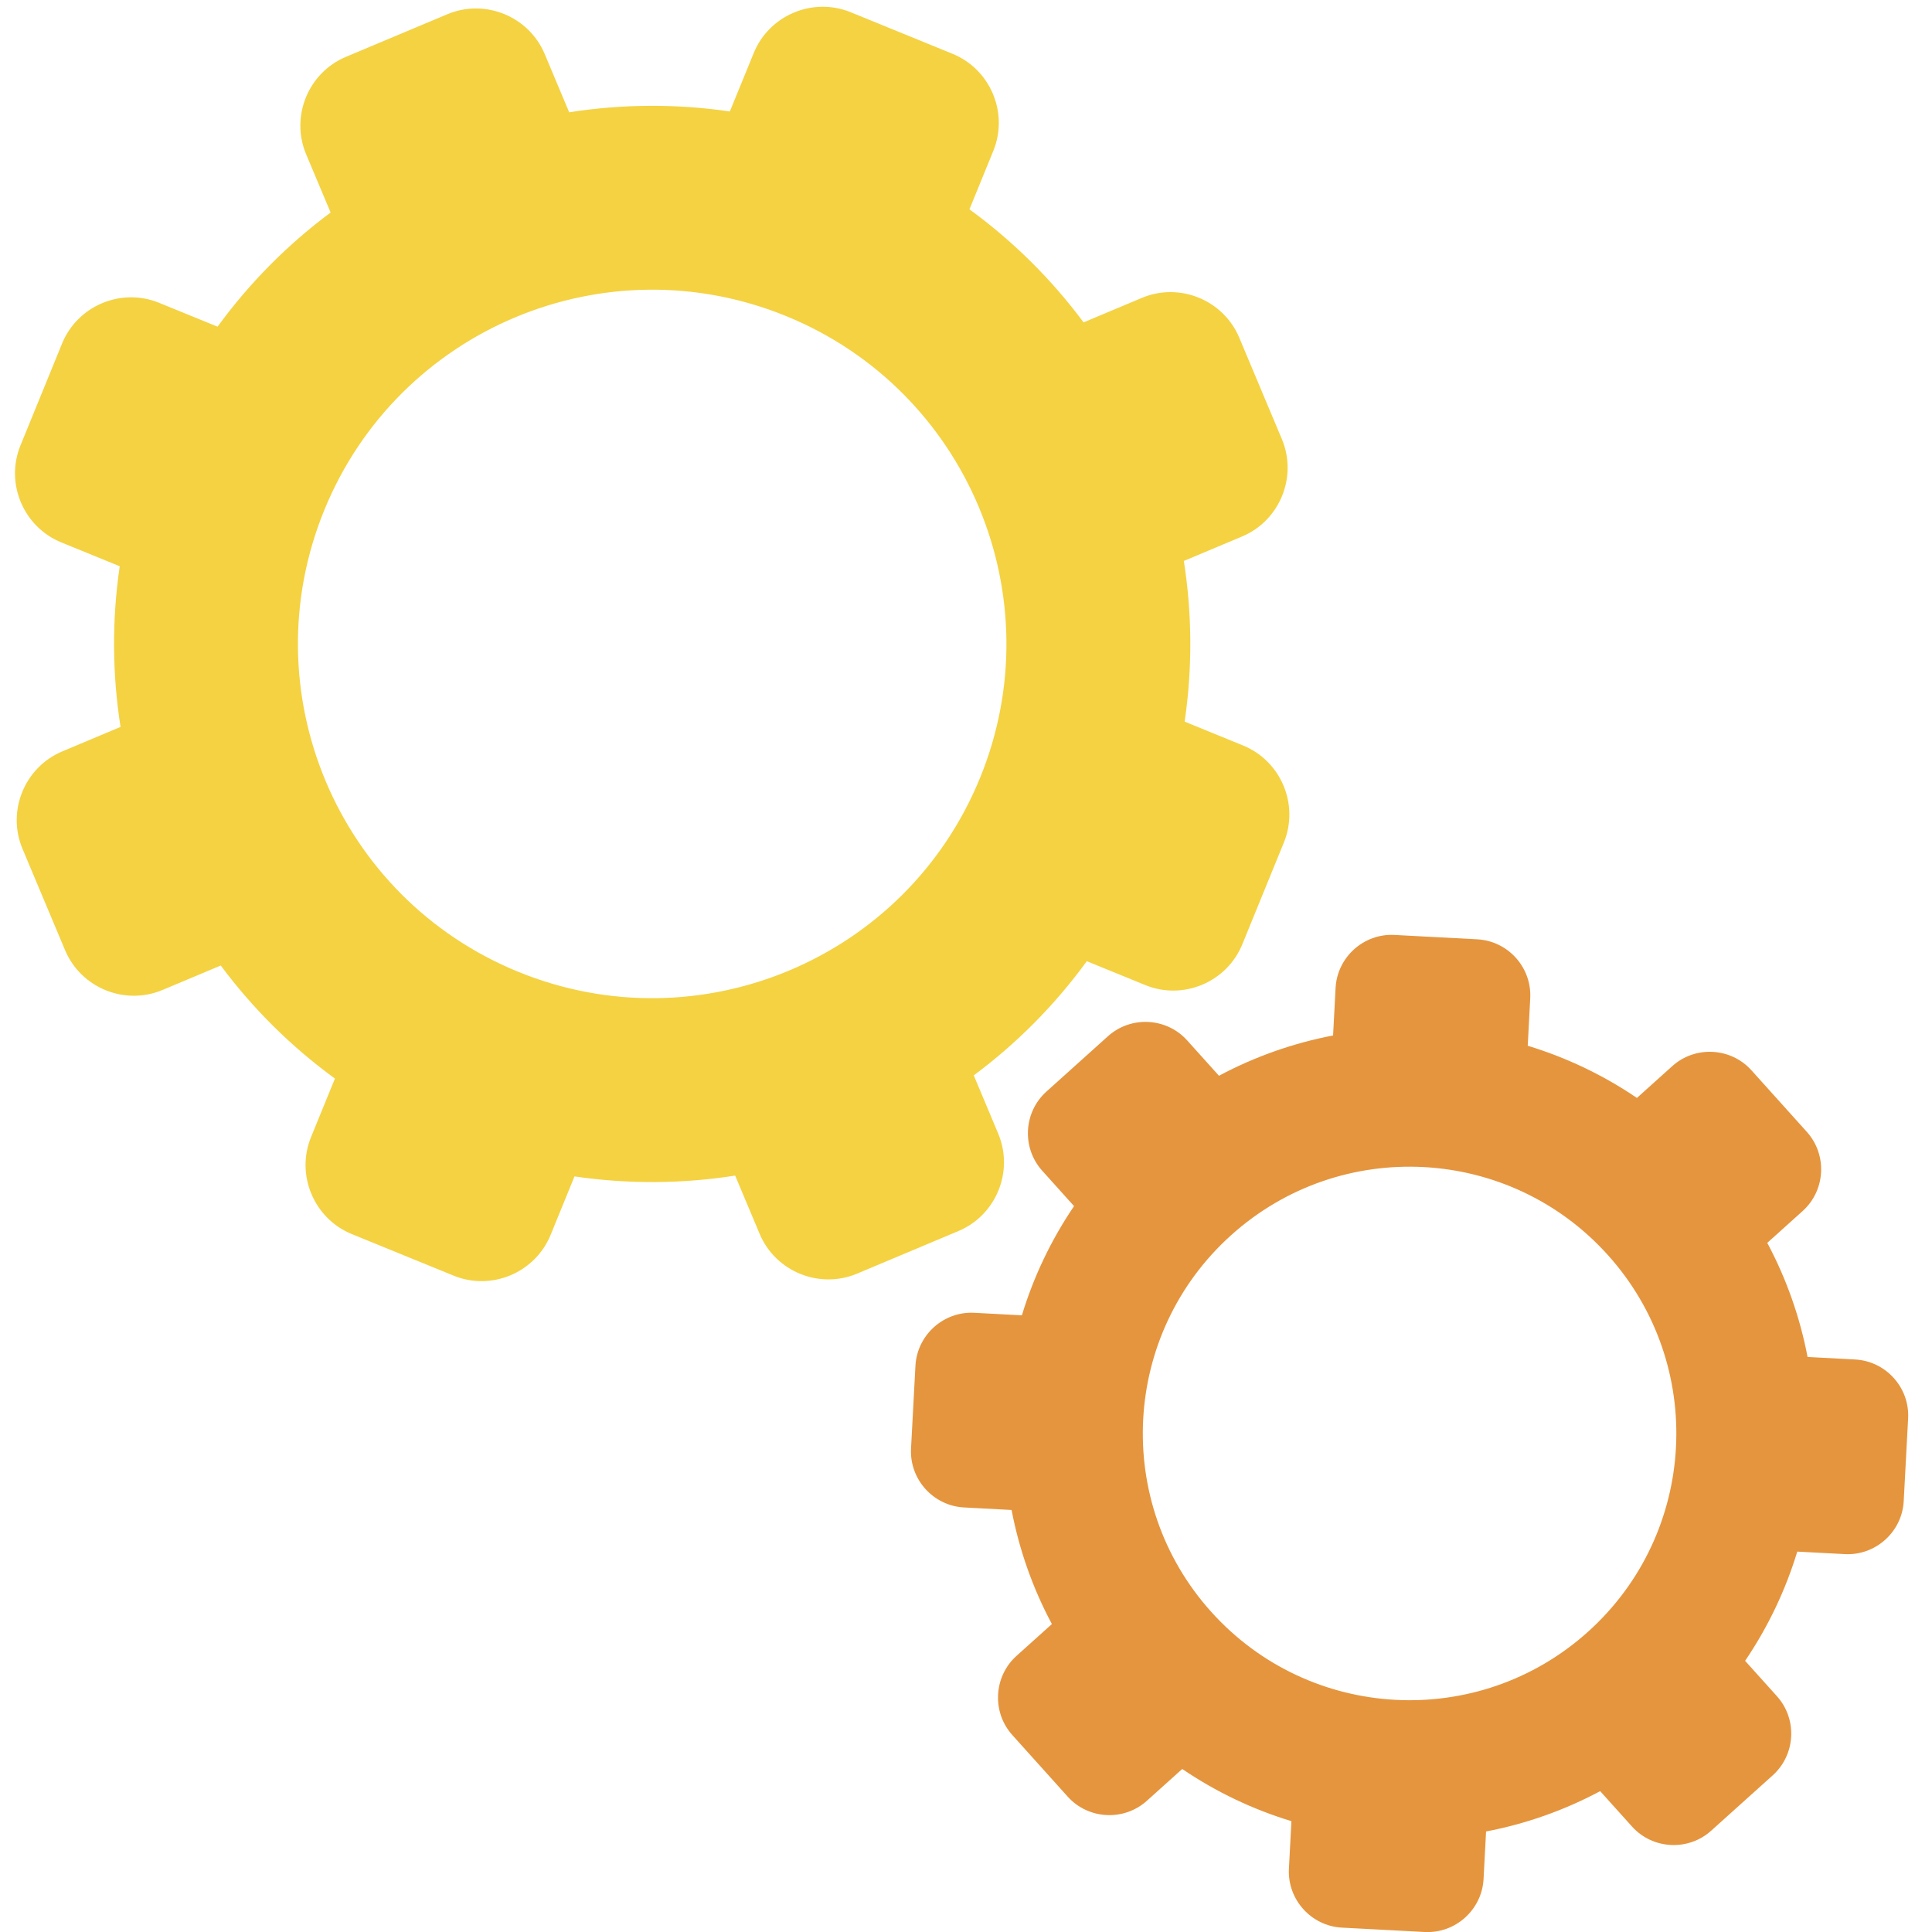 <svg width="64" height="64" viewBox="0 0 64 64" fill="none" xmlns="http://www.w3.org/2000/svg">
<path d="M2.056 11.38L0.679 14.753C0.166 16.008 0.774 17.454 2.029 17.967L3.966 18.758C3.703 20.547 3.72 22.34 3.993 24.08L2.063 24.891C0.813 25.416 0.22 26.868 0.745 28.118L2.156 31.477C2.681 32.726 4.133 33.319 5.383 32.794L7.313 31.984C8.364 33.397 9.633 34.664 11.095 35.729L10.304 37.666C9.791 38.921 10.399 40.367 11.653 40.88L15.026 42.257C16.281 42.77 17.727 42.162 18.24 40.907L19.031 38.97C20.82 39.232 22.613 39.216 24.353 38.943L25.164 40.873C25.689 42.123 27.141 42.715 28.391 42.191L31.75 40.779C32.999 40.255 33.592 38.803 33.067 37.553L32.257 35.623C33.67 34.572 34.937 33.303 36.002 31.841L37.939 32.632C39.194 33.145 40.64 32.537 41.153 31.282L42.53 27.909C43.042 26.654 42.435 25.209 41.18 24.696L39.243 23.905C39.505 22.115 39.489 20.323 39.216 18.582L41.145 17.772C42.395 17.247 42.988 15.795 42.463 14.545L41.052 11.186C40.527 9.936 39.075 9.343 37.826 9.868L35.895 10.679C34.844 9.266 33.575 7.999 32.114 6.934L32.905 4.997C33.417 3.742 32.81 2.296 31.555 1.783L28.182 0.406C26.927 -0.107 25.481 0.501 24.969 1.755L24.177 3.693C22.388 3.43 20.595 3.447 18.855 3.72L18.044 1.79C17.519 0.54 16.067 -0.053 14.818 0.472L11.459 1.883C10.209 2.408 9.616 3.86 10.141 5.11L10.952 7.04C9.539 8.091 8.272 9.36 7.207 10.822L5.269 10.031C4.015 9.518 2.569 10.126 2.056 11.38ZM10.743 16.896C13.193 10.897 20.041 8.02 26.04 10.47C32.039 12.92 34.915 19.768 32.466 25.767C30.016 31.765 23.168 34.642 17.169 32.193C11.17 29.743 8.293 22.894 10.743 16.896Z" fill="#F4D242"/>
<path d="M36.704 34.325L34.664 36.16C33.904 36.843 33.842 38.023 34.525 38.782L35.579 39.954C34.814 41.081 34.237 42.302 33.851 43.572L32.276 43.488C31.257 43.434 30.379 44.224 30.325 45.244L30.179 47.984C30.125 49.004 30.915 49.882 31.935 49.936L33.51 50.02C33.759 51.323 34.203 52.598 34.845 53.799L33.673 54.853C32.914 55.536 32.851 56.716 33.534 57.475L35.369 59.516C36.052 60.275 37.231 60.337 37.991 59.654L39.163 58.6C40.29 59.365 41.511 59.943 42.78 60.328L42.697 61.903C42.643 62.922 43.433 63.801 44.452 63.855L47.193 64C48.212 64.054 49.091 63.264 49.145 62.244L49.228 60.67C50.531 60.421 51.806 59.976 53.008 59.334L54.062 60.506C54.745 61.266 55.925 61.328 56.684 60.645L58.724 58.81C59.483 58.127 59.546 56.948 58.863 56.189L57.809 55.017C58.574 53.889 59.151 52.668 59.537 51.399L61.111 51.482C62.131 51.536 63.009 50.746 63.063 49.727L63.209 46.987C63.263 45.967 62.473 45.089 61.453 45.035L59.878 44.951C59.629 43.648 59.184 42.373 58.543 41.171L59.715 40.117C60.474 39.434 60.537 38.255 59.854 37.495L58.019 35.455C57.336 34.696 56.156 34.633 55.397 35.316L54.225 36.37C53.098 35.605 51.877 35.028 50.608 34.642L50.691 33.068C50.745 32.048 49.955 31.17 48.935 31.116L46.195 30.971C45.175 30.917 44.297 31.707 44.243 32.726L44.16 34.301C42.857 34.55 41.581 34.995 40.38 35.636L39.326 34.464C38.643 33.705 37.463 33.643 36.704 34.325ZM40.785 40.915C44.413 37.651 50.001 37.947 53.264 41.576C56.528 45.205 56.232 50.792 52.603 54.056C48.974 57.319 43.387 57.023 40.123 53.394C36.86 49.766 37.156 44.178 40.785 40.915Z" fill="#E5953E"/>
</svg>
